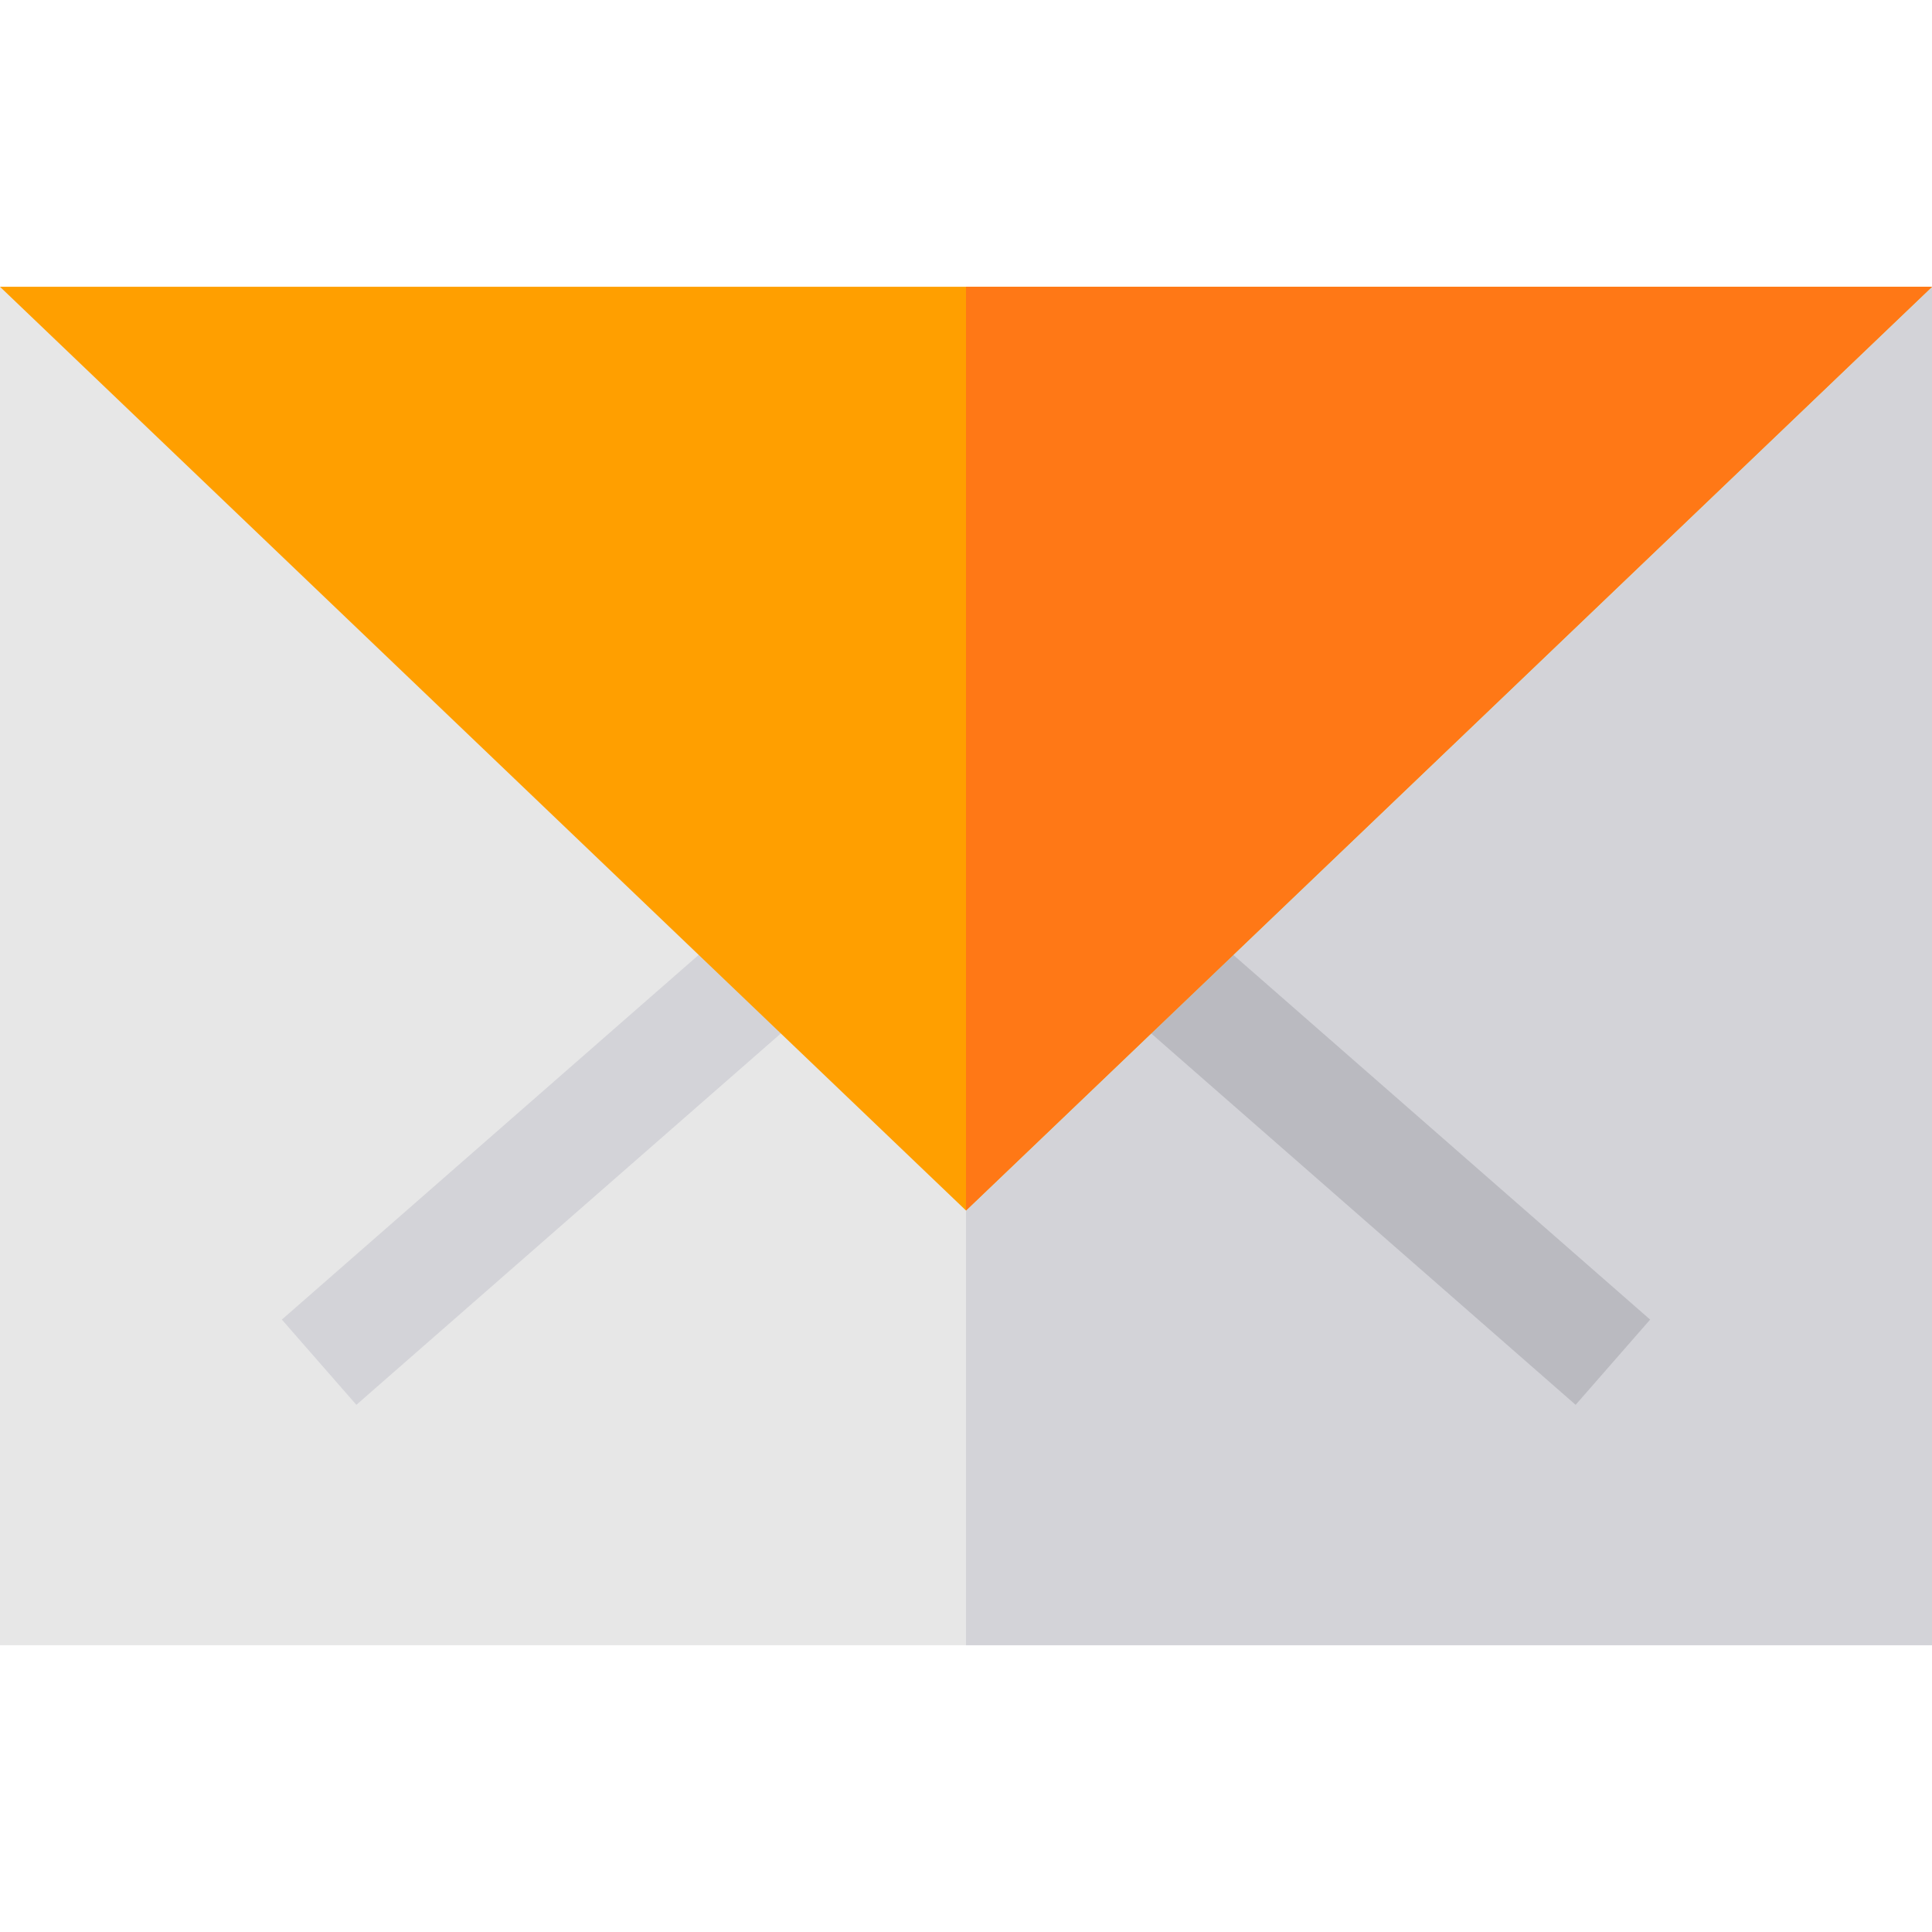 <?xml version="1.0" encoding="iso-8859-1"?>
<!-- Generator: Adobe Illustrator 19.0.0, SVG Export Plug-In . SVG Version: 6.00 Build 0)  -->
<svg version="1.1" id="Capa_1" xmlns="http://www.w3.org/2000/svg" xmlns:xlink="http://www.w3.org/1999/xlink" x="0px" y="0px"
	 viewBox="0 0 512 512" style="enable-background:new 0 0 512 512;" xml:space="preserve">
<polygon style="fill:#E7E7E7;" points="512,76 512,436 0,436 0,76 244.6,165.099 256,161.199 "/>
<g>
	<polygon style="fill:#D3D3D8;" points="512,76 512,436 256,436 256,161.199 	"/>
	<polygon style="fill:#D3D3D8;" points="94.442,372.294 74.696,349.706 224.359,218.764 244.105,241.352 	"/>
</g>
<polygon style="fill:#BABAC0;" points="417.558,372.294 265.507,239.257 285.253,216.669 437.304,349.706 "/>
<path style="fill:#FF9F00;" d="M0,76l256,244.799L512,76H0z"/>
<polygon style="fill:#FF7816;" points="512,76 256,320.799 256,76 "/>
<g>
</g>
<g>
</g>
<g>
</g>
<g>
</g>
<g>
</g>
<g>
</g>
<g>
</g>
<g>
</g>
<g>
</g>
<g>
</g>
<g>
</g>
<g>
</g>
<g>
</g>
<g>
</g>
<g>
</g>
</svg>
